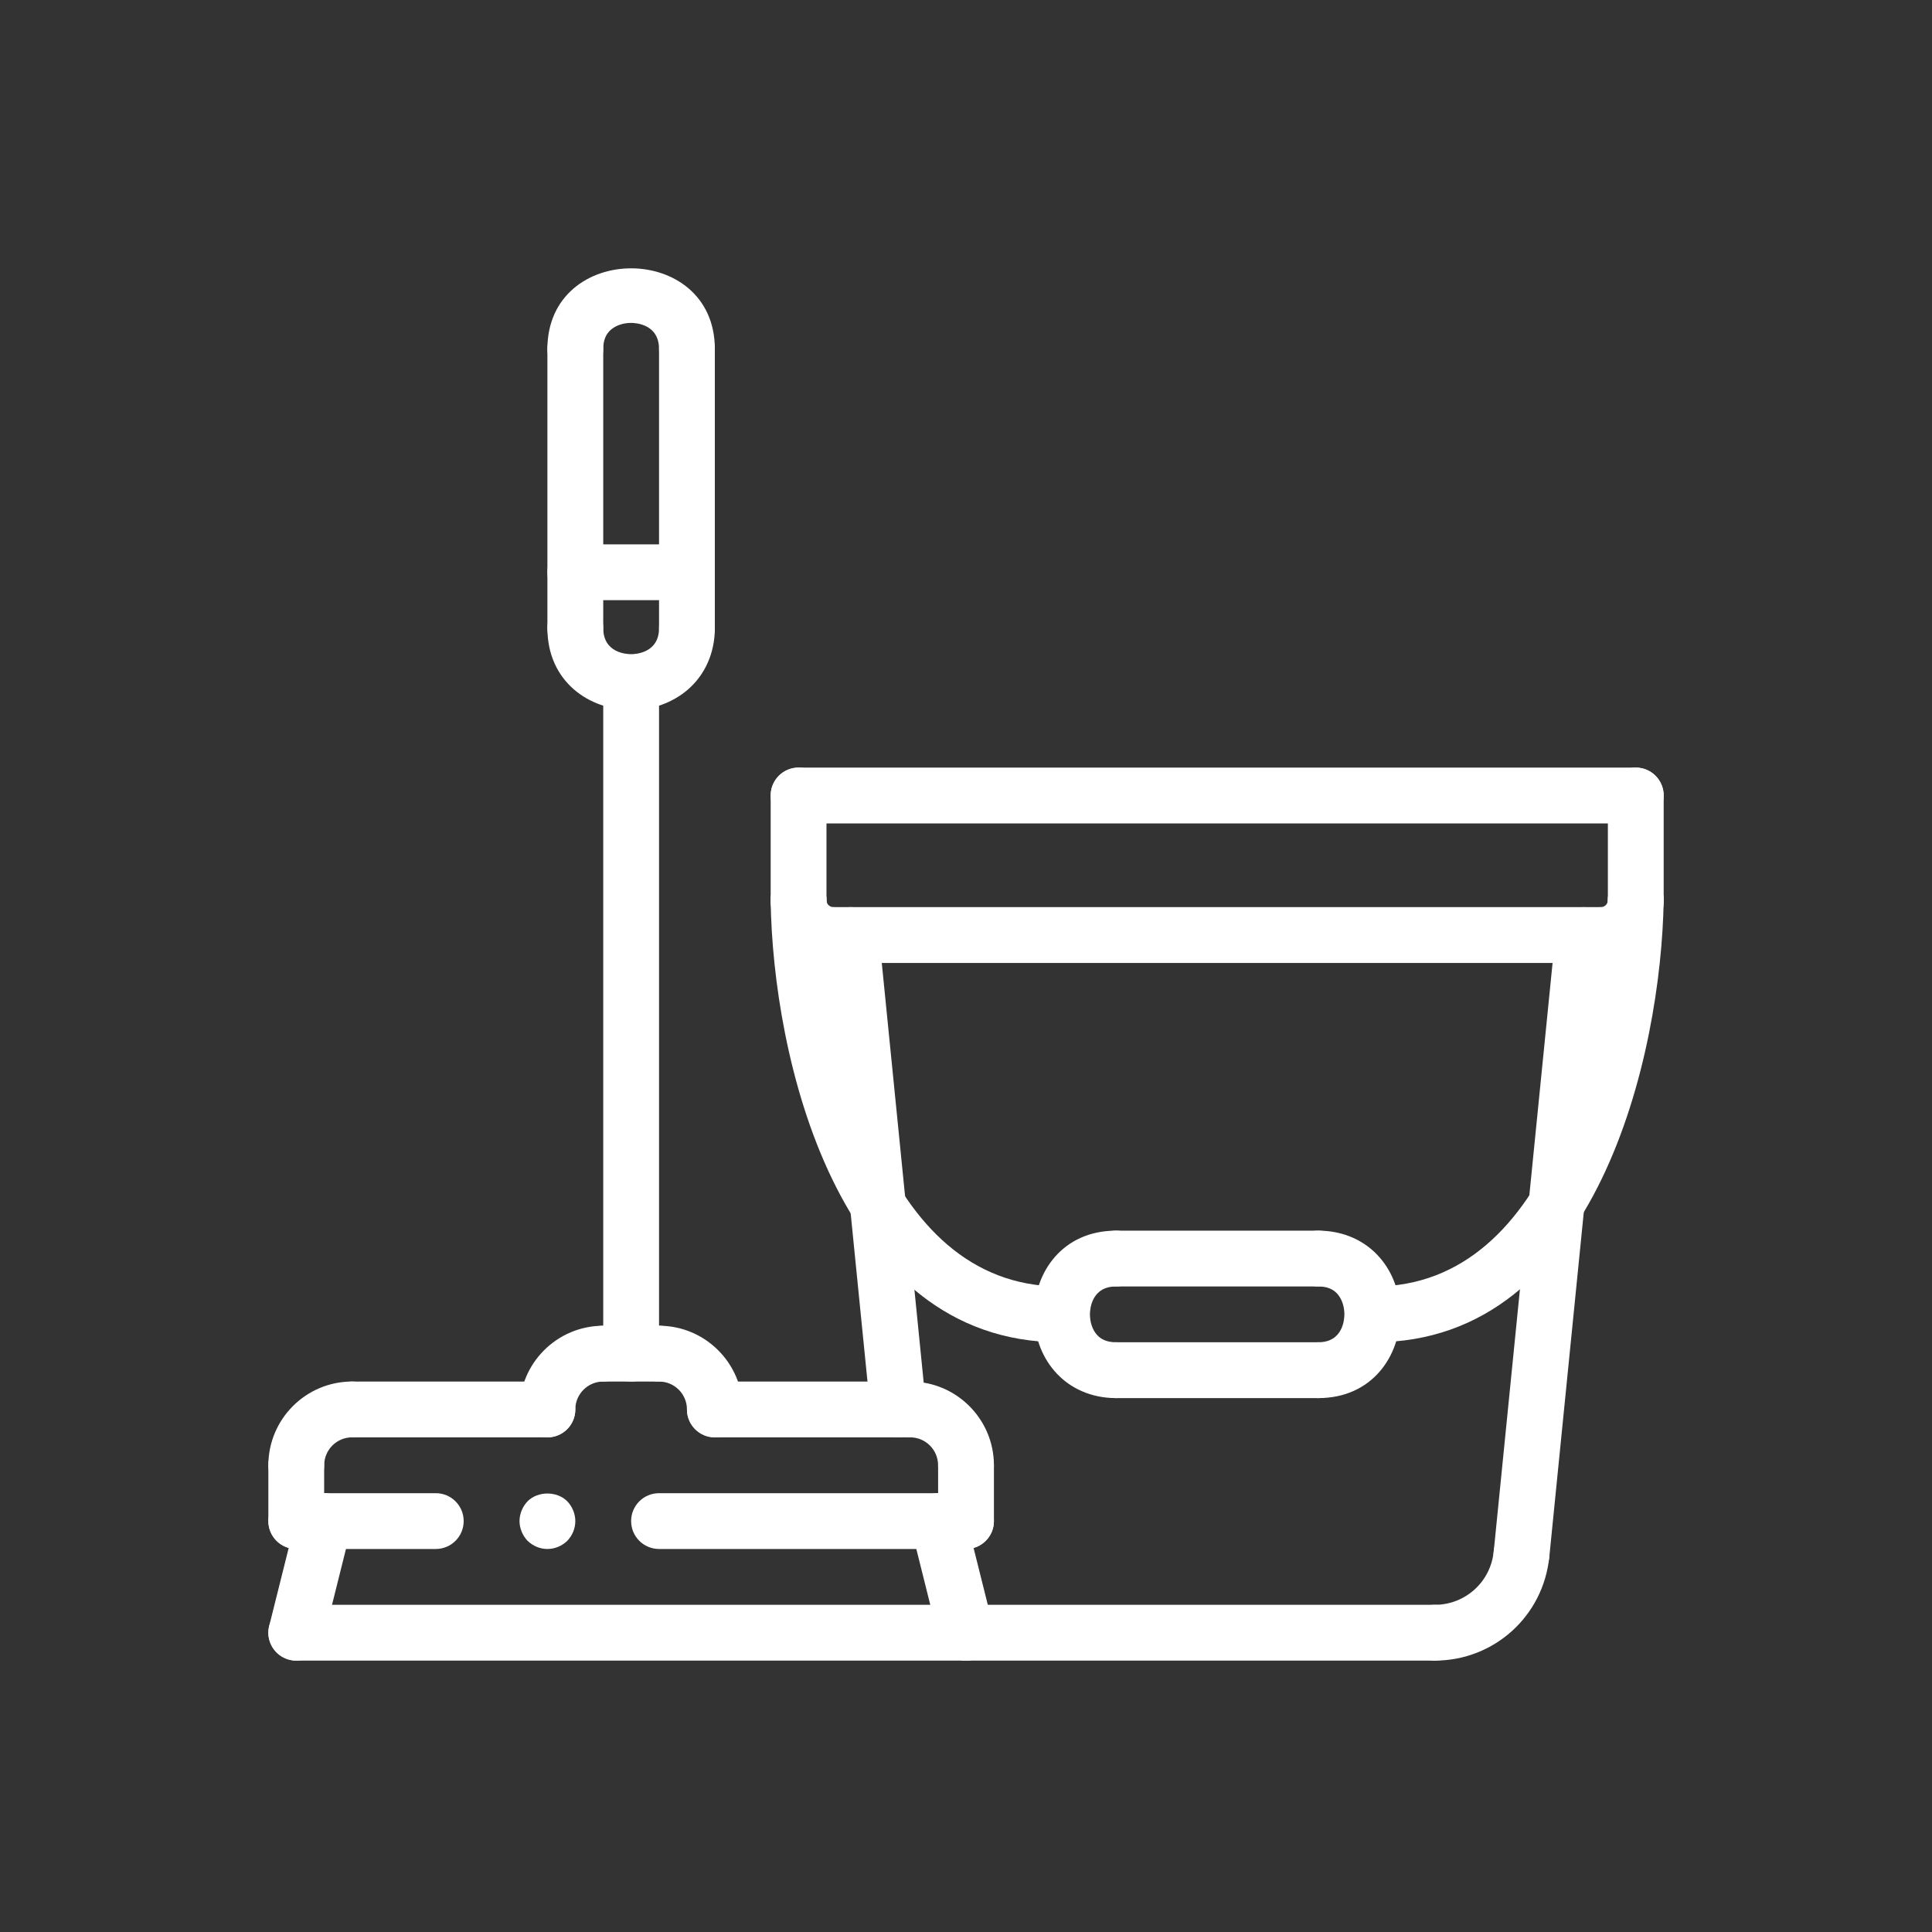 <svg width="60" height="60" viewBox="0 0 60 60" fill="none" xmlns="http://www.w3.org/2000/svg">
<rect x="0" y="0" width="60" height="60" fill="#333333" stroke="none"/>
<path d="M17.867 18.639H21.334C21.813 18.639 22.2 18.25 22.2 17.772C22.2 17.294 21.813 16.905 21.334 16.905H17.867C17.388 16.905 17 17.294 17 17.772C17 18.25 17.388 18.639 17.867 18.639Z" fill="white"/>
<path d="M17 48.105C17.235 48.105 17.452 48.01 17.616 47.853C17.773 47.689 17.867 47.472 17.867 47.238C17.867 47.013 17.773 46.787 17.616 46.623C17.295 46.302 16.706 46.302 16.385 46.623C16.229 46.787 16.134 47.013 16.134 47.238C16.134 47.463 16.229 47.689 16.385 47.853C16.55 48.01 16.767 48.105 17 48.105H17Z" fill="white"/>
<path d="M9.2 48.105H13.534C14.013 48.105 14.4 47.717 14.4 47.238C14.4 46.76 14.013 46.372 13.534 46.372H9.2C8.721 46.372 8.334 46.76 8.334 47.238C8.334 47.717 8.721 48.105 9.2 48.105Z" fill="white"/>
<path d="M20.467 48.105H30C30.479 48.105 30.867 47.717 30.867 47.238C30.867 46.76 30.479 46.372 30 46.372H20.467C19.987 46.372 19.6 46.76 19.6 47.238C19.6 47.717 19.987 48.105 20.467 48.105Z" fill="white"/>
<path d="M34.659 43.419H40.942C41.421 43.419 41.809 43.03 41.809 42.552C41.809 42.074 41.421 41.685 40.942 41.685H34.659C34.179 41.685 33.792 42.074 33.792 42.552C33.792 43.031 34.179 43.419 34.659 43.419Z" fill="white"/>
<path d="M34.659 39.952H40.942C41.421 39.952 41.809 39.564 41.809 39.085C41.809 38.607 41.421 38.219 40.942 38.219H34.659C34.179 38.219 33.792 38.607 33.792 39.085C33.792 39.564 34.179 39.952 34.659 39.952Z" fill="white"/>
<path d="M40.942 43.419C42.612 43.419 43.485 42.111 43.485 40.819C43.485 40.157 43.262 39.533 42.856 39.062C42.389 38.519 41.709 38.219 40.942 38.219C40.462 38.219 40.075 38.607 40.075 39.085C40.075 39.564 40.462 39.952 40.942 39.952C41.207 39.952 41.403 40.031 41.542 40.192C41.674 40.347 41.751 40.575 41.751 40.819C41.751 40.963 41.712 41.685 40.941 41.685C40.462 41.685 40.074 42.074 40.074 42.552C40.074 43.031 40.462 43.419 40.942 43.419L40.942 43.419Z" fill="white"/>
<path d="M34.659 43.419C35.138 43.419 35.526 43.03 35.526 42.552C35.526 42.074 35.138 41.685 34.659 41.685C34.394 41.685 34.198 41.606 34.059 41.446C33.926 41.29 33.849 41.062 33.849 40.819C33.849 40.674 33.889 39.952 34.66 39.952C35.139 39.952 35.526 39.564 35.526 39.085C35.526 38.607 35.139 38.219 34.66 38.219C32.99 38.219 32.116 39.526 32.116 40.819C32.116 41.48 32.34 42.103 32.745 42.575C33.212 43.119 33.892 43.419 34.659 43.419L34.659 43.419Z" fill="white"/>
<path d="M30 51.572H44.557C45.036 51.572 45.424 51.183 45.424 50.705C45.424 50.227 45.036 49.838 44.557 49.838H30C29.521 49.838 29.134 50.227 29.134 50.705C29.134 51.183 29.521 51.572 30 51.572Z" fill="white"/>
<path d="M27.898 44.639C27.926 44.639 27.955 44.638 27.985 44.634C28.462 44.587 28.808 44.162 28.761 43.685L27.289 28.952C27.241 28.476 26.822 28.133 26.34 28.175C25.863 28.223 25.517 28.648 25.563 29.125L27.036 43.858C27.081 44.305 27.457 44.639 27.898 44.639L27.898 44.639Z" fill="white"/>
<path d="M44.557 51.572C46.401 51.572 47.93 50.188 48.114 48.353C48.161 47.877 47.814 47.452 47.337 47.404C46.849 47.357 46.436 47.705 46.388 48.181C46.295 49.125 45.507 49.839 44.557 49.839C44.078 49.839 43.69 50.227 43.69 50.705C43.69 51.183 44.078 51.572 44.557 51.572L44.557 51.572Z" fill="white"/>
<path d="M47.254 49.133C47.694 49.133 48.07 48.8 48.115 48.353L50.038 29.125C50.086 28.648 49.738 28.224 49.262 28.176C48.775 28.133 48.36 28.476 48.312 28.953L46.389 48.181C46.342 48.657 46.689 49.082 47.166 49.13C47.196 49.132 47.225 49.133 47.254 49.133L47.254 49.133Z" fill="white"/>
<path d="M42.675 41.685C49.614 41.687 51.591 32.714 51.667 27.97C51.675 27.491 51.292 27.097 50.814 27.089C50.346 27.072 49.941 27.463 49.934 27.942C49.867 32.095 48.264 39.953 42.676 39.953H42.675C42.197 39.953 41.809 40.341 41.809 40.82C41.809 41.298 42.196 41.686 42.675 41.686L42.675 41.685Z" fill="white"/>
<path d="M32.924 41.686H32.926C33.405 41.686 33.792 41.297 33.792 40.819C33.792 40.341 33.404 39.952 32.926 39.952H32.924C27.306 39.952 25.721 32.098 25.668 27.945C25.661 27.467 25.282 27.06 24.79 27.089C24.31 27.096 23.928 27.488 23.934 27.967C23.995 32.711 25.953 41.685 32.924 41.685V41.686Z" fill="white"/>
<path d="M24.801 25.572H50.8C51.28 25.572 51.667 25.183 51.667 24.705C51.667 24.227 51.28 23.838 50.8 23.838H24.801C24.321 23.838 23.934 24.227 23.934 24.705C23.934 25.183 24.321 25.572 24.801 25.572Z" fill="white"/>
<path d="M24.8 28.821C25.28 28.821 25.667 28.433 25.667 27.954V24.704C25.667 24.226 25.28 23.838 24.8 23.838C24.321 23.838 23.934 24.226 23.934 24.704V27.954C23.934 28.433 24.321 28.821 24.8 28.821Z" fill="white"/>
<path d="M25.884 29.905C26.363 29.905 26.75 29.517 26.75 29.038C26.75 28.56 26.363 28.172 25.884 28.172C25.764 28.172 25.667 28.075 25.667 27.955C25.667 27.477 25.28 27.088 24.8 27.088C24.321 27.088 23.934 27.477 23.934 27.955C23.934 29.031 24.809 29.905 25.884 29.905L25.884 29.905Z" fill="white"/>
<path d="M25.884 29.905H49.716C50.196 29.905 50.583 29.517 50.583 29.038C50.583 28.56 50.196 28.172 49.716 28.172H25.884C25.404 28.172 25.017 28.56 25.017 29.038C25.017 29.517 25.404 29.905 25.884 29.905Z" fill="white"/>
<path d="M50.8 28.821C51.28 28.821 51.667 28.433 51.667 27.954V24.704C51.667 24.226 51.28 23.838 50.8 23.838C50.321 23.838 49.934 24.226 49.934 24.704V27.954C49.934 28.433 50.321 28.821 50.8 28.821Z" fill="white"/>
<path d="M49.717 29.905C50.791 29.905 51.666 29.031 51.666 27.955C51.666 27.477 51.279 27.088 50.8 27.088C50.321 27.088 49.933 27.477 49.933 27.955C49.933 28.075 49.836 28.172 49.717 28.172C49.237 28.172 48.85 28.56 48.85 29.038C48.85 29.517 49.237 29.905 49.717 29.905L49.717 29.905Z" fill="white"/>
<path d="M19.601 42.905C20.08 42.905 20.467 42.516 20.467 42.038V21.238C20.467 20.76 20.08 20.372 19.601 20.372C19.121 20.372 18.734 20.76 18.734 21.238V42.038C18.734 42.516 19.121 42.905 19.601 42.905Z" fill="white"/>
<path d="M10.934 44.638H17C17.48 44.638 17.867 44.25 17.867 43.771C17.867 43.293 17.48 42.905 17 42.905H10.934C10.455 42.905 10.067 43.293 10.067 43.771C10.067 44.25 10.455 44.638 10.934 44.638Z" fill="white"/>
<path d="M22.201 44.638H28.267C28.747 44.638 29.134 44.25 29.134 43.771C29.134 43.293 28.747 42.905 28.267 42.905H22.201C21.721 42.905 21.334 43.293 21.334 43.771C21.334 44.25 21.721 44.638 22.201 44.638Z" fill="white"/>
<path d="M17.001 44.639C17.48 44.639 17.867 44.25 17.867 43.772C17.867 43.294 18.256 42.905 18.734 42.905C19.213 42.905 19.601 42.517 19.601 42.038C19.601 41.56 19.213 41.172 18.734 41.172C17.3 41.172 16.134 42.338 16.134 43.772C16.134 44.25 16.521 44.639 17.001 44.639Z" fill="white"/>
<path d="M18.734 42.905H20.467C20.947 42.905 21.334 42.517 21.334 42.038C21.334 41.56 20.947 41.172 20.467 41.172H18.734C18.255 41.172 17.867 41.56 17.867 42.038C17.867 42.517 18.255 42.905 18.734 42.905Z" fill="white"/>
<path d="M22.201 44.639C22.68 44.639 23.067 44.25 23.067 43.772C23.067 42.338 21.901 41.172 20.467 41.172C19.988 41.172 19.601 41.56 19.601 42.038C19.601 42.517 19.988 42.905 20.467 42.905C20.946 42.905 21.334 43.294 21.334 43.772C21.334 44.25 21.721 44.639 22.201 44.639Z" fill="white"/>
<path d="M9.201 51.572H30C30.48 51.572 30.867 51.183 30.867 50.705C30.867 50.227 30.48 49.838 30 49.838H9.201C8.721 49.838 8.334 50.227 8.334 50.705C8.334 51.183 8.721 51.572 9.201 51.572Z" fill="white"/>
<path d="M29.999 51.571C30.068 51.571 30.14 51.564 30.21 51.545C30.674 51.429 30.957 50.959 30.841 50.494L29.974 47.028C29.858 46.564 29.388 46.279 28.924 46.397C28.459 46.513 28.177 46.983 28.293 47.448L29.159 50.914C29.258 51.309 29.611 51.571 29.999 51.571L29.999 51.571Z" fill="white"/>
<path d="M9.202 51.572C9.59 51.572 9.943 51.309 10.042 50.915L10.908 47.449C11.025 46.984 10.743 46.514 10.277 46.398C9.815 46.279 9.343 46.564 9.227 47.029L8.36 50.495C8.243 50.96 8.526 51.43 8.991 51.546C9.061 51.564 9.132 51.572 9.202 51.572H9.202Z" fill="white"/>
<path d="M30 48.105C30.48 48.105 30.867 47.716 30.867 47.238V45.505C30.867 45.027 30.48 44.638 30 44.638C29.521 44.638 29.134 45.027 29.134 45.505V47.238C29.134 47.716 29.521 48.105 30 48.105Z" fill="white"/>
<path d="M9.201 48.105C9.68 48.105 10.067 47.716 10.067 47.238V45.505C10.067 45.027 9.68 44.638 9.201 44.638C8.721 44.638 8.334 45.027 8.334 45.505V47.238C8.334 47.716 8.721 48.105 9.201 48.105Z" fill="white"/>
<path d="M9.201 46.371C9.68 46.371 10.068 45.983 10.068 45.505C10.068 45.027 10.456 44.638 10.934 44.638C11.414 44.638 11.801 44.25 11.801 43.771C11.801 43.293 11.414 42.905 10.934 42.905C9.501 42.905 8.334 44.071 8.334 45.505C8.334 45.983 8.721 46.371 9.201 46.371Z" fill="white"/>
<path d="M30 46.371C30.479 46.371 30.867 45.983 30.867 45.505C30.867 44.071 29.7 42.905 28.267 42.905C27.787 42.905 27.4 43.293 27.4 43.771C27.4 44.25 27.787 44.638 28.267 44.638C28.745 44.638 29.133 45.027 29.133 45.505C29.133 45.983 29.521 46.371 30 46.371Z" fill="white"/>
<path d="M21.334 20.372C21.813 20.372 22.2 19.984 22.2 19.505V10.839C22.2 10.361 21.813 9.972 21.334 9.972C20.854 9.972 20.467 10.361 20.467 10.839V19.505C20.467 19.984 20.854 20.372 21.334 20.372Z" fill="white"/>
<path d="M17.867 20.372C18.346 20.372 18.734 19.984 18.734 19.505V10.839C18.734 10.361 18.346 9.972 17.867 9.972C17.388 9.972 17 10.361 17 10.839V19.505C17 19.984 17.388 20.372 17.867 20.372Z" fill="white"/>
<path d="M19.6 22.049C20.262 22.049 20.885 21.825 21.357 21.42C21.9 20.952 22.2 20.272 22.2 19.505C22.2 19.027 21.813 18.639 21.334 18.639C20.854 18.639 20.467 19.027 20.467 19.505C20.467 20.277 19.745 20.316 19.6 20.316C19.456 20.316 18.734 20.277 18.734 19.505C18.734 19.027 18.346 18.639 17.867 18.639C17.388 18.639 17 19.027 17 19.505C17 21.175 18.308 22.049 19.6 22.049L19.6 22.049Z" fill="white"/>
<path d="M17.867 11.705C18.346 11.705 18.734 11.317 18.734 10.839C18.734 10.574 18.812 10.377 18.974 10.238C19.129 10.105 19.357 10.028 19.6 10.028C19.745 10.028 20.467 10.068 20.467 10.839C20.467 11.317 20.854 11.705 21.334 11.705C21.813 11.705 22.2 11.317 22.2 10.839C22.2 7.498 17 7.498 17 10.839C17 11.317 17.388 11.705 17.867 11.705Z" fill="white"/>
</svg>
